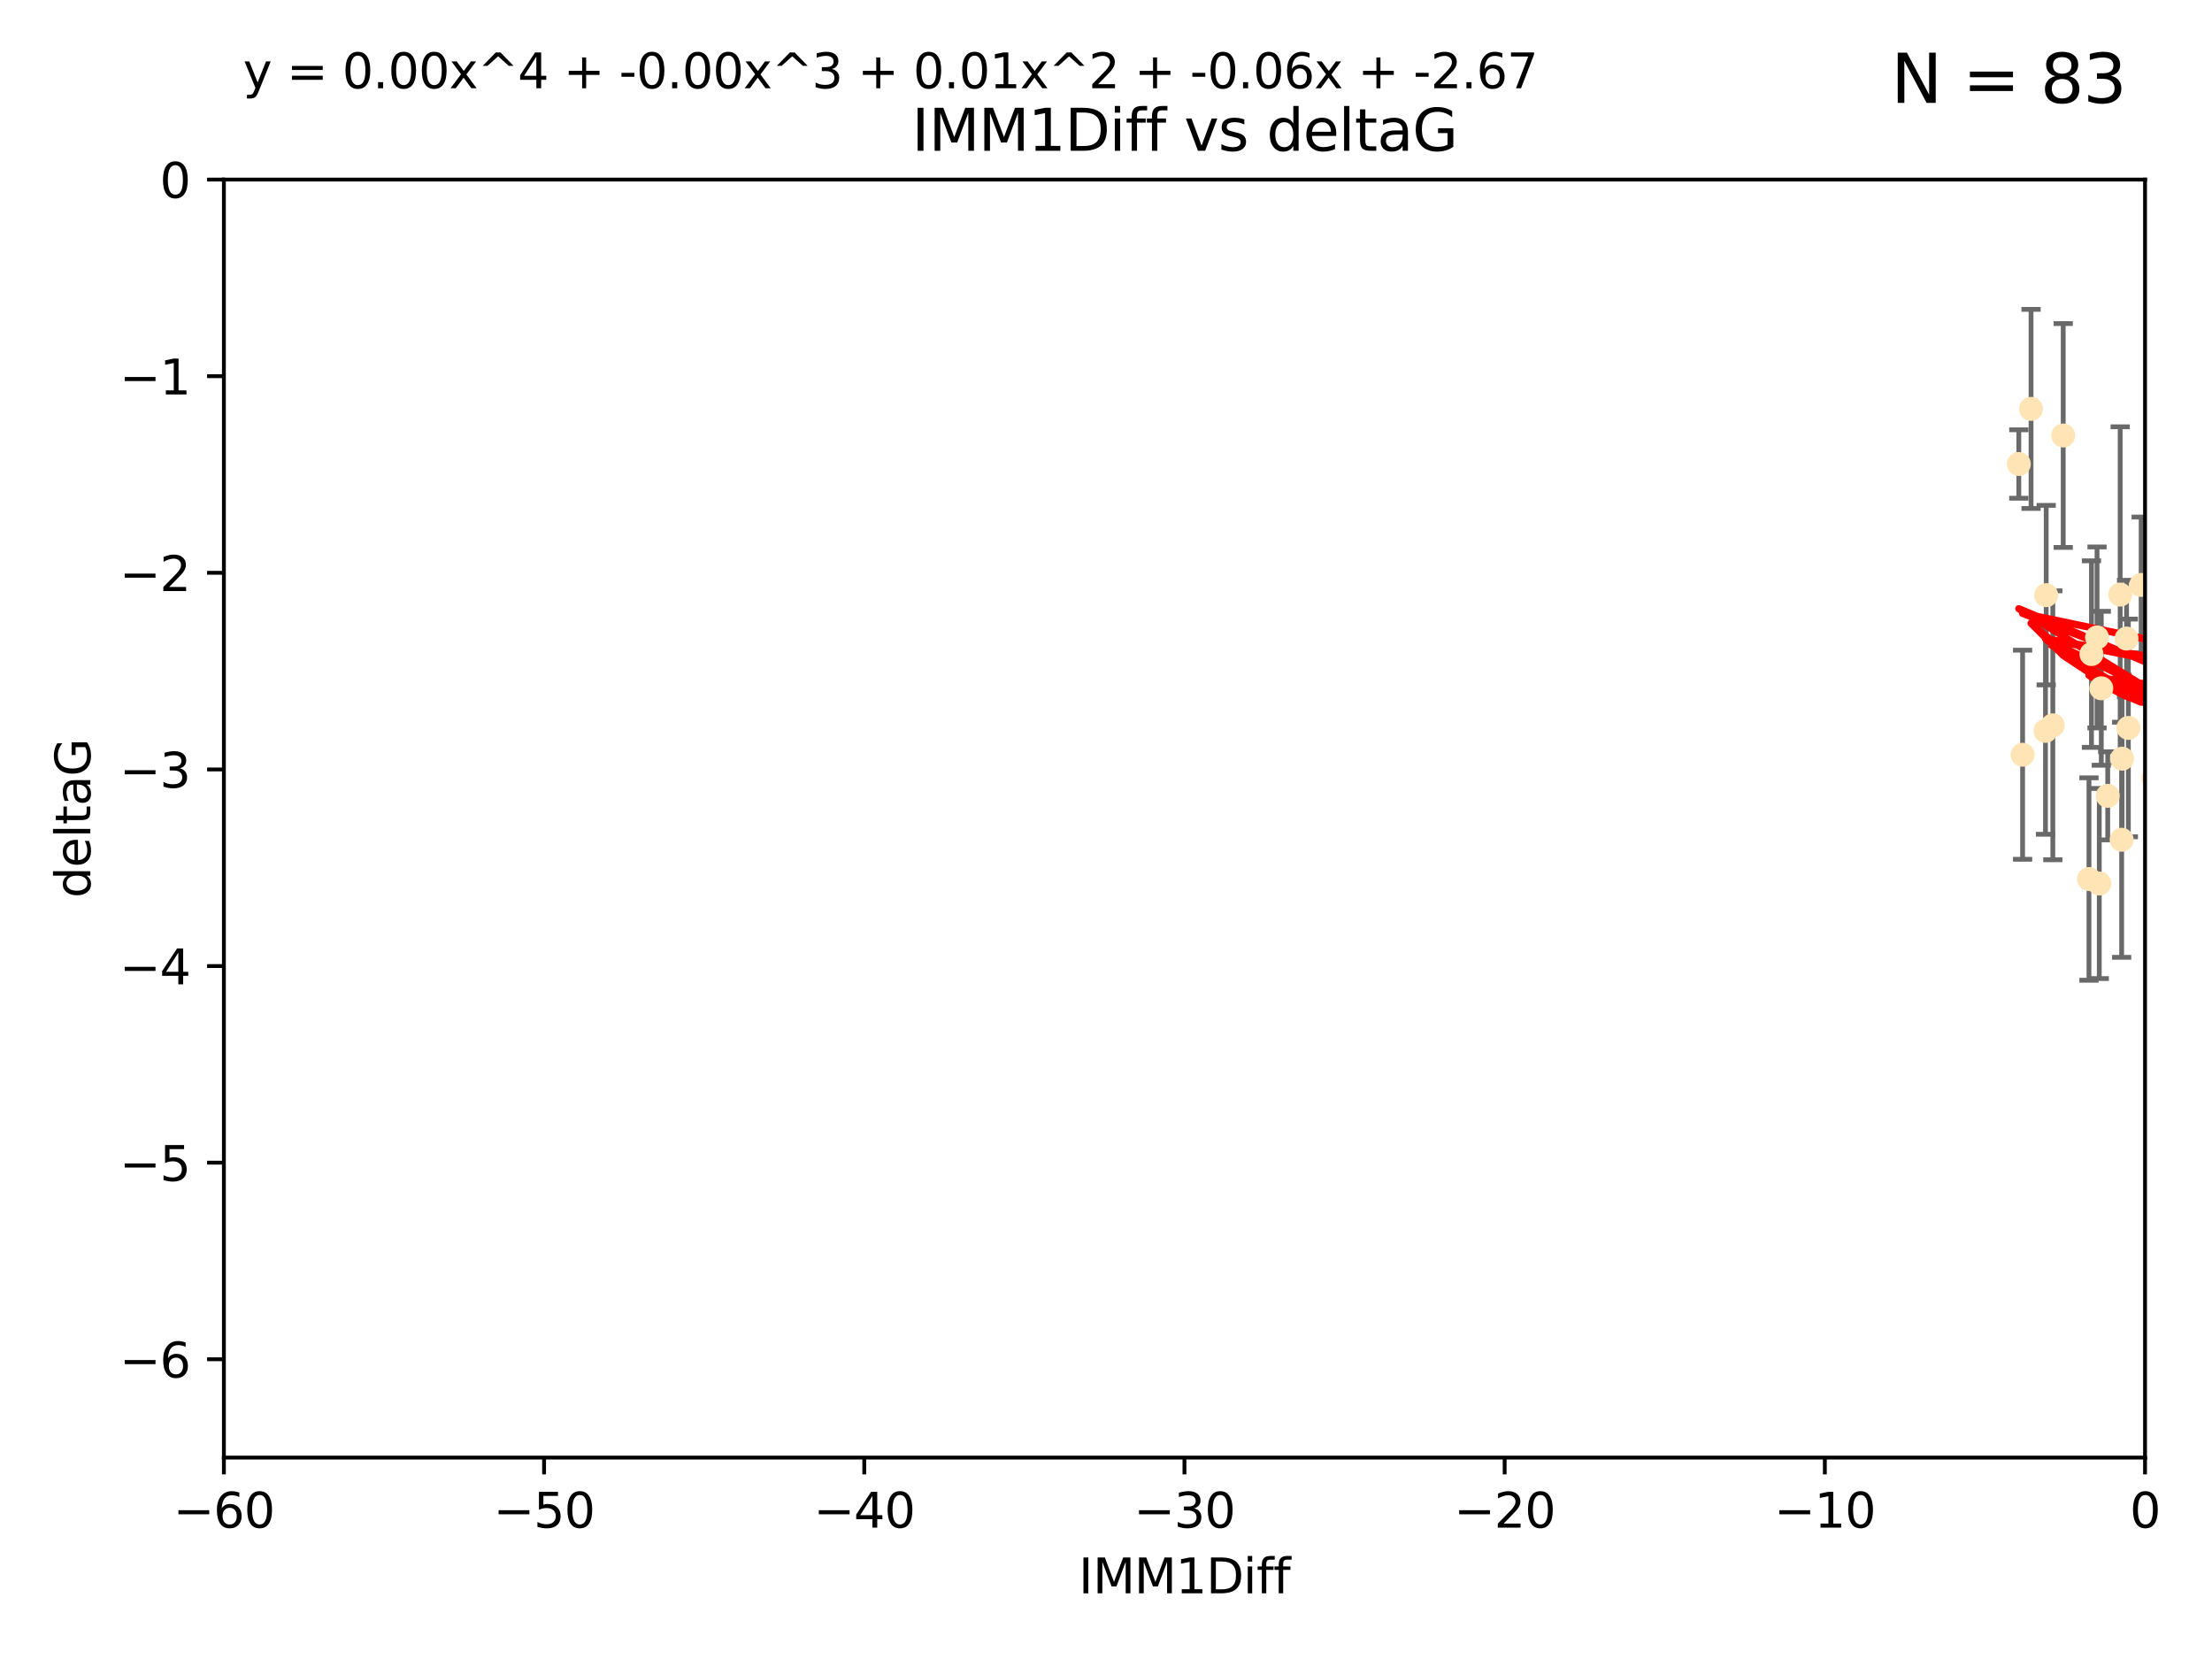 <?xml version="1.0" encoding="utf-8" standalone="no"?>
<!DOCTYPE svg PUBLIC "-//W3C//DTD SVG 1.1//EN"
  "http://www.w3.org/Graphics/SVG/1.1/DTD/svg11.dtd">
<svg xmlns:xlink="http://www.w3.org/1999/xlink" width="460.8pt" height="345.6pt" viewBox="0 0 460.8 345.6" xmlns="http://www.w3.org/2000/svg" version="1.1">
 <defs>
  <style type="text/css">*{stroke-linejoin: round; stroke-linecap: butt}</style>
 </defs>
 <g id="figure_1">
  <g id="patch_1">
   <path d="M 0 345.6 
L 460.8 345.6 
L 460.8 0 
L 0 0 
z
" style="fill: #ffffff"/>
  </g>
  <g id="axes_1">
   <g id="patch_2">
    <path d="M 46.64 303.64 
L 446.85 303.64 
L 446.85 37.411 
L 46.64 37.411 
z
" style="fill: #ffffff"/>
   </g>
   <g id="PathCollection_1">
    <defs>
     <path id="m2a59b7d7a8" d="M 0 1.118 
C 0.297 1.118 0.581 1 0.791 0.791 
C 1 0.581 1.118 0.297 1.118 0 
C 1.118 -0.297 1 -0.581 0.791 -0.791 
C 0.581 -1 0.297 -1.118 0 -1.118 
C -0.297 -1.118 -0.581 -1 -0.791 -0.791 
C -1 -0.581 -1.118 -0.297 -1.118 0 
C -1.118 0.297 -1 0.581 -0.791 0.791 
C -0.581 1 -0.297 1.118 0 1.118 
z
" style="stroke: #ffe4b5"/>
    </defs>
    <g clip-path="url(#p8b676dd12e)">
     <use xlink:href="#m2a59b7d7a8" x="427.64" y="151.093" style="fill: #ffe4b5; stroke: #ffe4b5"/>
     <use xlink:href="#m2a59b7d7a8" x="448.611" y="162.096" style="fill: #ffe4b5; stroke: #ffe4b5"/>
     <use xlink:href="#m2a59b7d7a8" x="473.417" y="149.269" style="fill: #ffe4b5; stroke: #ffe4b5"/>
     <use xlink:href="#m2a59b7d7a8" x="420.556" y="96.663" style="fill: #ffe4b5; stroke: #ffe4b5"/>
     <use xlink:href="#m2a59b7d7a8" x="456.075" y="139.451" style="fill: #ffe4b5; stroke: #ffe4b5"/>
     <use xlink:href="#m2a59b7d7a8" x="453.307" y="163.605" style="fill: #ffe4b5; stroke: #ffe4b5"/>
     <use xlink:href="#m2a59b7d7a8" x="480.368" y="144.895" style="fill: #ffe4b5; stroke: #ffe4b5"/>
     <use xlink:href="#m2a59b7d7a8" x="437.318" y="184.051" style="fill: #ffe4b5; stroke: #ffe4b5"/>
     <use xlink:href="#m2a59b7d7a8" x="436.851" y="132.789" style="fill: #ffe4b5; stroke: #ffe4b5"/>
     <use xlink:href="#m2a59b7d7a8" x="495.335" y="173.104" style="fill: #ffe4b5; stroke: #ffe4b5"/>
     <use xlink:href="#m2a59b7d7a8" x="514.279" y="147.394" style="fill: #ffe4b5; stroke: #ffe4b5"/>
     <use xlink:href="#m2a59b7d7a8" x="439.079" y="165.786" style="fill: #ffe4b5; stroke: #ffe4b5"/>
     <use xlink:href="#m2a59b7d7a8" x="426.259" y="123.979" style="fill: #ffe4b5; stroke: #ffe4b5"/>
     <use xlink:href="#m2a59b7d7a8" x="459.583" y="178.178" style="fill: #ffe4b5; stroke: #ffe4b5"/>
     <use xlink:href="#m2a59b7d7a8" x="452.9" y="183.504" style="fill: #ffe4b5; stroke: #ffe4b5"/>
     <use xlink:href="#m2a59b7d7a8" x="451.092" y="124.776" style="fill: #ffe4b5; stroke: #ffe4b5"/>
     <use xlink:href="#m2a59b7d7a8" x="435.691" y="136.255" style="fill: #ffe4b5; stroke: #ffe4b5"/>
     <use xlink:href="#m2a59b7d7a8" x="435.171" y="183.119" style="fill: #ffe4b5; stroke: #ffe4b5"/>
     <use xlink:href="#m2a59b7d7a8" x="477.246" y="180.314" style="fill: #ffe4b5; stroke: #ffe4b5"/>
     <use xlink:href="#m2a59b7d7a8" x="475.879" y="80.785" style="fill: #ffe4b5; stroke: #ffe4b5"/>
     <use xlink:href="#m2a59b7d7a8" x="491.8" y="172.492" style="fill: #ffe4b5; stroke: #ffe4b5"/>
     <use xlink:href="#m2a59b7d7a8" x="426.112" y="152.255" style="fill: #ffe4b5; stroke: #ffe4b5"/>
     <use xlink:href="#m2a59b7d7a8" x="496.436" y="148.435" style="fill: #ffe4b5; stroke: #ffe4b5"/>
     <use xlink:href="#m2a59b7d7a8" x="443.375" y="151.642" style="fill: #ffe4b5; stroke: #ffe4b5"/>
     <use xlink:href="#m2a59b7d7a8" x="442.067" y="158.047" style="fill: #ffe4b5; stroke: #ffe4b5"/>
     <use xlink:href="#m2a59b7d7a8" x="429.808" y="90.72" style="fill: #ffe4b5; stroke: #ffe4b5"/>
     <use xlink:href="#m2a59b7d7a8" x="423.104" y="85.179" style="fill: #ffe4b5; stroke: #ffe4b5"/>
     <use xlink:href="#m2a59b7d7a8" x="437.739" y="143.381" style="fill: #ffe4b5; stroke: #ffe4b5"/>
     <use xlink:href="#m2a59b7d7a8" x="441.981" y="174.94" style="fill: #ffe4b5; stroke: #ffe4b5"/>
     <use xlink:href="#m2a59b7d7a8" x="500.898" y="172.182" style="fill: #ffe4b5; stroke: #ffe4b5"/>
     <use xlink:href="#m2a59b7d7a8" x="421.343" y="157.227" style="fill: #ffe4b5; stroke: #ffe4b5"/>
     <use xlink:href="#m2a59b7d7a8" x="475.125" y="89.537" style="fill: #ffe4b5; stroke: #ffe4b5"/>
     <use xlink:href="#m2a59b7d7a8" x="537.177" y="120.882" style="fill: #ffe4b5; stroke: #ffe4b5"/>
     <use xlink:href="#m2a59b7d7a8" x="477.153" y="104.354" style="fill: #ffe4b5; stroke: #ffe4b5"/>
     <use xlink:href="#m2a59b7d7a8" x="525.851" y="128.636" style="fill: #ffe4b5; stroke: #ffe4b5"/>
     <use xlink:href="#m2a59b7d7a8" x="484.717" y="194.346" style="fill: #ffe4b5; stroke: #ffe4b5"/>
     <use xlink:href="#m2a59b7d7a8" x="490.093" y="161.2" style="fill: #ffe4b5; stroke: #ffe4b5"/>
     <use xlink:href="#m2a59b7d7a8" x="446.043" y="121.852" style="fill: #ffe4b5; stroke: #ffe4b5"/>
     <use xlink:href="#m2a59b7d7a8" x="441.674" y="123.863" style="fill: #ffe4b5; stroke: #ffe4b5"/>
     <use xlink:href="#m2a59b7d7a8" x="476.219" y="186.716" style="fill: #ffe4b5; stroke: #ffe4b5"/>
     <use xlink:href="#m2a59b7d7a8" x="480.828" y="114.041" style="fill: #ffe4b5; stroke: #ffe4b5"/>
     <use xlink:href="#m2a59b7d7a8" x="476.005" y="145.992" style="fill: #ffe4b5; stroke: #ffe4b5"/>
     <use xlink:href="#m2a59b7d7a8" x="491.253" y="95.517" style="fill: #ffe4b5; stroke: #ffe4b5"/>
     <use xlink:href="#m2a59b7d7a8" x="536.23" y="151.902" style="fill: #ffe4b5; stroke: #ffe4b5"/>
     <use xlink:href="#m2a59b7d7a8" x="512.671" y="181.362" style="fill: #ffe4b5; stroke: #ffe4b5"/>
     <use xlink:href="#m2a59b7d7a8" x="541.686" y="158.751" style="fill: #ffe4b5; stroke: #ffe4b5"/>
     <use xlink:href="#m2a59b7d7a8" x="512.571" y="157.648" style="fill: #ffe4b5; stroke: #ffe4b5"/>
     <use xlink:href="#m2a59b7d7a8" x="494.622" y="145.693" style="fill: #ffe4b5; stroke: #ffe4b5"/>
     <use xlink:href="#m2a59b7d7a8" x="509.73" y="165.056" style="fill: #ffe4b5; stroke: #ffe4b5"/>
     <use xlink:href="#m2a59b7d7a8" x="449.872" y="96.489" style="fill: #ffe4b5; stroke: #ffe4b5"/>
     <use xlink:href="#m2a59b7d7a8" x="501.359" y="87.252" style="fill: #ffe4b5; stroke: #ffe4b5"/>
     <use xlink:href="#m2a59b7d7a8" x="500.645" y="166.628" style="fill: #ffe4b5; stroke: #ffe4b5"/>
     <use xlink:href="#m2a59b7d7a8" x="443.001" y="133.023" style="fill: #ffe4b5; stroke: #ffe4b5"/>
     <use xlink:href="#m2a59b7d7a8" x="452.306" y="149.679" style="fill: #ffe4b5; stroke: #ffe4b5"/>
     <use xlink:href="#m2a59b7d7a8" x="518.267" y="153.164" style="fill: #ffe4b5; stroke: #ffe4b5"/>
     <use xlink:href="#m2a59b7d7a8" x="508.916" y="149.646" style="fill: #ffe4b5; stroke: #ffe4b5"/>
     <use xlink:href="#m2a59b7d7a8" x="576.658" y="156.886" style="fill: #ffe4b5; stroke: #ffe4b5"/>
     <use xlink:href="#m2a59b7d7a8" x="491.447" y="170.054" style="fill: #ffe4b5; stroke: #ffe4b5"/>
     <use xlink:href="#m2a59b7d7a8" x="516.52" y="177.992" style="fill: #ffe4b5; stroke: #ffe4b5"/>
     <use xlink:href="#m2a59b7d7a8" x="506.335" y="53.134" style="fill: #ffe4b5; stroke: #ffe4b5"/>
     <use xlink:href="#m2a59b7d7a8" x="494.275" y="179.162" style="fill: #ffe4b5; stroke: #ffe4b5"/>
     <use xlink:href="#m2a59b7d7a8" x="545.502" y="91.447" style="fill: #ffe4b5; stroke: #ffe4b5"/>
     <use xlink:href="#m2a59b7d7a8" x="450.138" y="177.822" style="fill: #ffe4b5; stroke: #ffe4b5"/>
     <use xlink:href="#m2a59b7d7a8" x="516.96" y="168.063" style="fill: #ffe4b5; stroke: #ffe4b5"/>
     <use xlink:href="#m2a59b7d7a8" x="546.949" y="135.858" style="fill: #ffe4b5; stroke: #ffe4b5"/>
     <use xlink:href="#m2a59b7d7a8" x="503.406" y="150.623" style="fill: #ffe4b5; stroke: #ffe4b5"/>
     <use xlink:href="#m2a59b7d7a8" x="531.441" y="105.906" style="fill: #ffe4b5; stroke: #ffe4b5"/>
     <use xlink:href="#m2a59b7d7a8" x="500.865" y="72.868" style="fill: #ffe4b5; stroke: #ffe4b5"/>
     <use xlink:href="#m2a59b7d7a8" x="504.133" y="145.375" style="fill: #ffe4b5; stroke: #ffe4b5"/>
     <use xlink:href="#m2a59b7d7a8" x="557.601" y="124.229" style="fill: #ffe4b5; stroke: #ffe4b5"/>
     <use xlink:href="#m2a59b7d7a8" x="557.081" y="161.352" style="fill: #ffe4b5; stroke: #ffe4b5"/>
     <use xlink:href="#m2a59b7d7a8" x="575.618" y="164.883" style="fill: #ffe4b5; stroke: #ffe4b5"/>
     <use xlink:href="#m2a59b7d7a8" x="564.178" y="192.085" style="fill: #ffe4b5; stroke: #ffe4b5"/>
     <use xlink:href="#m2a59b7d7a8" x="551.238" y="172.978" style="fill: #ffe4b5; stroke: #ffe4b5"/>
     <use xlink:href="#m2a59b7d7a8" x="505.561" y="127.806" style="fill: #ffe4b5; stroke: #ffe4b5"/>
     <use xlink:href="#m2a59b7d7a8" x="567.353" y="170.031" style="fill: #ffe4b5; stroke: #ffe4b5"/>
     <use xlink:href="#m2a59b7d7a8" x="507.522" y="140.551" style="fill: #ffe4b5; stroke: #ffe4b5"/>
     <use xlink:href="#m2a59b7d7a8" x="573.977" y="123.978" style="fill: #ffe4b5; stroke: #ffe4b5"/>
     <use xlink:href="#m2a59b7d7a8" x="636.87" y="169.85" style="fill: #ffe4b5; stroke: #ffe4b5"/>
     <use xlink:href="#m2a59b7d7a8" x="561.664" y="111.051" style="fill: #ffe4b5; stroke: #ffe4b5"/>
     <use xlink:href="#m2a59b7d7a8" x="596.689" y="134.525" style="fill: #ffe4b5; stroke: #ffe4b5"/>
     <use xlink:href="#m2a59b7d7a8" x="613.117" y="126.704" style="fill: #ffe4b5; stroke: #ffe4b5"/>
     <use xlink:href="#m2a59b7d7a8" x="593.2" y="138.567" style="fill: #ffe4b5; stroke: #ffe4b5"/>
    </g>
   </g>
   <g id="matplotlib.axis_1">
    <g id="xtick_1">
     <g id="line2d_1">
      <defs>
       <path id="m8aaeeaaf42" d="M 0 0 
L 0 3.5 
" style="stroke: #000000; stroke-width: 0.8"/>
      </defs>
      <g>
       <use xlink:href="#m8aaeeaaf42" x="46.64" y="303.64" style="stroke: #000000; stroke-width: 0.8"/>
      </g>
     </g>
     <g id="text_1">
      <!-- −60 -->
      <g transform="translate(36.088 318.238)scale(0.1 -0.1)">
       <defs>
        <path id="DejaVuSans-2212" d="M 678 2272 
L 4684 2272 
L 4684 1741 
L 678 1741 
L 678 2272 
z
" transform="scale(0.016)"/>
        <path id="DejaVuSans-36" d="M 2113 2584 
Q 1688 2584 1439 2293 
Q 1191 2003 1191 1497 
Q 1191 994 1439 701 
Q 1688 409 2113 409 
Q 2538 409 2786 701 
Q 3034 994 3034 1497 
Q 3034 2003 2786 2293 
Q 2538 2584 2113 2584 
z
M 3366 4563 
L 3366 3988 
Q 3128 4100 2886 4159 
Q 2644 4219 2406 4219 
Q 1781 4219 1451 3797 
Q 1122 3375 1075 2522 
Q 1259 2794 1537 2939 
Q 1816 3084 2150 3084 
Q 2853 3084 3261 2657 
Q 3669 2231 3669 1497 
Q 3669 778 3244 343 
Q 2819 -91 2113 -91 
Q 1303 -91 875 529 
Q 447 1150 447 2328 
Q 447 3434 972 4092 
Q 1497 4750 2381 4750 
Q 2619 4750 2861 4703 
Q 3103 4656 3366 4563 
z
" transform="scale(0.016)"/>
        <path id="DejaVuSans-30" d="M 2034 4250 
Q 1547 4250 1301 3770 
Q 1056 3291 1056 2328 
Q 1056 1369 1301 889 
Q 1547 409 2034 409 
Q 2525 409 2770 889 
Q 3016 1369 3016 2328 
Q 3016 3291 2770 3770 
Q 2525 4250 2034 4250 
z
M 2034 4750 
Q 2819 4750 3233 4129 
Q 3647 3509 3647 2328 
Q 3647 1150 3233 529 
Q 2819 -91 2034 -91 
Q 1250 -91 836 529 
Q 422 1150 422 2328 
Q 422 3509 836 4129 
Q 1250 4750 2034 4750 
z
" transform="scale(0.016)"/>
       </defs>
       <use xlink:href="#DejaVuSans-2212"/>
       <use xlink:href="#DejaVuSans-36" x="83.789"/>
       <use xlink:href="#DejaVuSans-30" x="147.412"/>
      </g>
     </g>
    </g>
    <g id="xtick_2">
     <g id="line2d_2">
      <g>
       <use xlink:href="#m8aaeeaaf42" x="113.342" y="303.64" style="stroke: #000000; stroke-width: 0.8"/>
      </g>
     </g>
     <g id="text_2">
      <!-- −50 -->
      <g transform="translate(102.789 318.238)scale(0.1 -0.1)">
       <defs>
        <path id="DejaVuSans-35" d="M 691 4666 
L 3169 4666 
L 3169 4134 
L 1269 4134 
L 1269 2991 
Q 1406 3038 1543 3061 
Q 1681 3084 1819 3084 
Q 2600 3084 3056 2656 
Q 3513 2228 3513 1497 
Q 3513 744 3044 326 
Q 2575 -91 1722 -91 
Q 1428 -91 1123 -41 
Q 819 9 494 109 
L 494 744 
Q 775 591 1075 516 
Q 1375 441 1709 441 
Q 2250 441 2565 725 
Q 2881 1009 2881 1497 
Q 2881 1984 2565 2268 
Q 2250 2553 1709 2553 
Q 1456 2553 1204 2497 
Q 953 2441 691 2322 
L 691 4666 
z
" transform="scale(0.016)"/>
       </defs>
       <use xlink:href="#DejaVuSans-2212"/>
       <use xlink:href="#DejaVuSans-35" x="83.789"/>
       <use xlink:href="#DejaVuSans-30" x="147.412"/>
      </g>
     </g>
    </g>
    <g id="xtick_3">
     <g id="line2d_3">
      <g>
       <use xlink:href="#m8aaeeaaf42" x="180.043" y="303.64" style="stroke: #000000; stroke-width: 0.8"/>
      </g>
     </g>
     <g id="text_3">
      <!-- −40 -->
      <g transform="translate(169.491 318.238)scale(0.1 -0.1)">
       <defs>
        <path id="DejaVuSans-34" d="M 2419 4116 
L 825 1625 
L 2419 1625 
L 2419 4116 
z
M 2253 4666 
L 3047 4666 
L 3047 1625 
L 3713 1625 
L 3713 1100 
L 3047 1100 
L 3047 0 
L 2419 0 
L 2419 1100 
L 313 1100 
L 313 1709 
L 2253 4666 
z
" transform="scale(0.016)"/>
       </defs>
       <use xlink:href="#DejaVuSans-2212"/>
       <use xlink:href="#DejaVuSans-34" x="83.789"/>
       <use xlink:href="#DejaVuSans-30" x="147.412"/>
      </g>
     </g>
    </g>
    <g id="xtick_4">
     <g id="line2d_4">
      <g>
       <use xlink:href="#m8aaeeaaf42" x="246.745" y="303.64" style="stroke: #000000; stroke-width: 0.8"/>
      </g>
     </g>
     <g id="text_4">
      <!-- −30 -->
      <g transform="translate(236.193 318.238)scale(0.1 -0.1)">
       <defs>
        <path id="DejaVuSans-33" d="M 2597 2516 
Q 3050 2419 3304 2112 
Q 3559 1806 3559 1356 
Q 3559 666 3084 287 
Q 2609 -91 1734 -91 
Q 1441 -91 1130 -33 
Q 819 25 488 141 
L 488 750 
Q 750 597 1062 519 
Q 1375 441 1716 441 
Q 2309 441 2620 675 
Q 2931 909 2931 1356 
Q 2931 1769 2642 2001 
Q 2353 2234 1838 2234 
L 1294 2234 
L 1294 2753 
L 1863 2753 
Q 2328 2753 2575 2939 
Q 2822 3125 2822 3475 
Q 2822 3834 2567 4026 
Q 2313 4219 1838 4219 
Q 1578 4219 1281 4162 
Q 984 4106 628 3988 
L 628 4550 
Q 988 4650 1302 4700 
Q 1616 4750 1894 4750 
Q 2613 4750 3031 4423 
Q 3450 4097 3450 3541 
Q 3450 3153 3228 2886 
Q 3006 2619 2597 2516 
z
" transform="scale(0.016)"/>
       </defs>
       <use xlink:href="#DejaVuSans-2212"/>
       <use xlink:href="#DejaVuSans-33" x="83.789"/>
       <use xlink:href="#DejaVuSans-30" x="147.412"/>
      </g>
     </g>
    </g>
    <g id="xtick_5">
     <g id="line2d_5">
      <g>
       <use xlink:href="#m8aaeeaaf42" x="313.447" y="303.64" style="stroke: #000000; stroke-width: 0.8"/>
      </g>
     </g>
     <g id="text_5">
      <!-- −20 -->
      <g transform="translate(302.894 318.238)scale(0.1 -0.1)">
       <defs>
        <path id="DejaVuSans-32" d="M 1228 531 
L 3431 531 
L 3431 0 
L 469 0 
L 469 531 
Q 828 903 1448 1529 
Q 2069 2156 2228 2338 
Q 2531 2678 2651 2914 
Q 2772 3150 2772 3378 
Q 2772 3750 2511 3984 
Q 2250 4219 1831 4219 
Q 1534 4219 1204 4116 
Q 875 4013 500 3803 
L 500 4441 
Q 881 4594 1212 4672 
Q 1544 4750 1819 4750 
Q 2544 4750 2975 4387 
Q 3406 4025 3406 3419 
Q 3406 3131 3298 2873 
Q 3191 2616 2906 2266 
Q 2828 2175 2409 1742 
Q 1991 1309 1228 531 
z
" transform="scale(0.016)"/>
       </defs>
       <use xlink:href="#DejaVuSans-2212"/>
       <use xlink:href="#DejaVuSans-32" x="83.789"/>
       <use xlink:href="#DejaVuSans-30" x="147.412"/>
      </g>
     </g>
    </g>
    <g id="xtick_6">
     <g id="line2d_6">
      <g>
       <use xlink:href="#m8aaeeaaf42" x="380.148" y="303.64" style="stroke: #000000; stroke-width: 0.8"/>
      </g>
     </g>
     <g id="text_6">
      <!-- −10 -->
      <g transform="translate(369.596 318.238)scale(0.1 -0.1)">
       <defs>
        <path id="DejaVuSans-31" d="M 794 531 
L 1825 531 
L 1825 4091 
L 703 3866 
L 703 4441 
L 1819 4666 
L 2450 4666 
L 2450 531 
L 3481 531 
L 3481 0 
L 794 0 
L 794 531 
z
" transform="scale(0.016)"/>
       </defs>
       <use xlink:href="#DejaVuSans-2212"/>
       <use xlink:href="#DejaVuSans-31" x="83.789"/>
       <use xlink:href="#DejaVuSans-30" x="147.412"/>
      </g>
     </g>
    </g>
    <g id="xtick_7">
     <g id="line2d_7">
      <g>
       <use xlink:href="#m8aaeeaaf42" x="446.85" y="303.64" style="stroke: #000000; stroke-width: 0.8"/>
      </g>
     </g>
     <g id="text_7">
      <!-- 0 -->
      <g transform="translate(443.669 318.238)scale(0.1 -0.1)">
       <use xlink:href="#DejaVuSans-30"/>
      </g>
     </g>
    </g>
    <g id="text_8">
     <!-- IMM1Diff -->
     <g transform="translate(224.701 331.917)scale(0.1 -0.1)">
      <defs>
       <path id="DejaVuSans-49" d="M 628 4666 
L 1259 4666 
L 1259 0 
L 628 0 
L 628 4666 
z
" transform="scale(0.016)"/>
       <path id="DejaVuSans-4d" d="M 628 4666 
L 1569 4666 
L 2759 1491 
L 3956 4666 
L 4897 4666 
L 4897 0 
L 4281 0 
L 4281 4097 
L 3078 897 
L 2444 897 
L 1241 4097 
L 1241 0 
L 628 0 
L 628 4666 
z
" transform="scale(0.016)"/>
       <path id="DejaVuSans-44" d="M 1259 4147 
L 1259 519 
L 2022 519 
Q 2988 519 3436 956 
Q 3884 1394 3884 2338 
Q 3884 3275 3436 3711 
Q 2988 4147 2022 4147 
L 1259 4147 
z
M 628 4666 
L 1925 4666 
Q 3281 4666 3915 4102 
Q 4550 3538 4550 2338 
Q 4550 1131 3912 565 
Q 3275 0 1925 0 
L 628 0 
L 628 4666 
z
" transform="scale(0.016)"/>
       <path id="DejaVuSans-69" d="M 603 3500 
L 1178 3500 
L 1178 0 
L 603 0 
L 603 3500 
z
M 603 4863 
L 1178 4863 
L 1178 4134 
L 603 4134 
L 603 4863 
z
" transform="scale(0.016)"/>
       <path id="DejaVuSans-66" d="M 2375 4863 
L 2375 4384 
L 1825 4384 
Q 1516 4384 1395 4259 
Q 1275 4134 1275 3809 
L 1275 3500 
L 2222 3500 
L 2222 3053 
L 1275 3053 
L 1275 0 
L 697 0 
L 697 3053 
L 147 3053 
L 147 3500 
L 697 3500 
L 697 3744 
Q 697 4328 969 4595 
Q 1241 4863 1831 4863 
L 2375 4863 
z
" transform="scale(0.016)"/>
      </defs>
      <use xlink:href="#DejaVuSans-49"/>
      <use xlink:href="#DejaVuSans-4d" x="29.492"/>
      <use xlink:href="#DejaVuSans-4d" x="115.771"/>
      <use xlink:href="#DejaVuSans-31" x="202.051"/>
      <use xlink:href="#DejaVuSans-44" x="265.674"/>
      <use xlink:href="#DejaVuSans-69" x="342.676"/>
      <use xlink:href="#DejaVuSans-66" x="370.459"/>
      <use xlink:href="#DejaVuSans-66" x="405.664"/>
     </g>
    </g>
   </g>
   <g id="matplotlib.axis_2">
    <g id="ytick_1">
     <g id="line2d_8">
      <defs>
       <path id="m7280682478" d="M 0 0 
L -3.5 0 
" style="stroke: #000000; stroke-width: 0.8"/>
      </defs>
      <g>
       <use xlink:href="#m7280682478" x="46.64" y="283.161" style="stroke: #000000; stroke-width: 0.8"/>
      </g>
     </g>
     <g id="text_9">
      <!-- −6 -->
      <g transform="translate(24.898 286.96)scale(0.1 -0.1)">
       <use xlink:href="#DejaVuSans-2212"/>
       <use xlink:href="#DejaVuSans-36" x="83.789"/>
      </g>
     </g>
    </g>
    <g id="ytick_2">
     <g id="line2d_9">
      <g>
       <use xlink:href="#m7280682478" x="46.64" y="242.203" style="stroke: #000000; stroke-width: 0.8"/>
      </g>
     </g>
     <g id="text_10">
      <!-- −5 -->
      <g transform="translate(24.898 246.002)scale(0.1 -0.1)">
       <use xlink:href="#DejaVuSans-2212"/>
       <use xlink:href="#DejaVuSans-35" x="83.789"/>
      </g>
     </g>
    </g>
    <g id="ytick_3">
     <g id="line2d_10">
      <g>
       <use xlink:href="#m7280682478" x="46.64" y="201.244" style="stroke: #000000; stroke-width: 0.8"/>
      </g>
     </g>
     <g id="text_11">
      <!-- −4 -->
      <g transform="translate(24.898 205.044)scale(0.1 -0.1)">
       <use xlink:href="#DejaVuSans-2212"/>
       <use xlink:href="#DejaVuSans-34" x="83.789"/>
      </g>
     </g>
    </g>
    <g id="ytick_4">
     <g id="line2d_11">
      <g>
       <use xlink:href="#m7280682478" x="46.64" y="160.286" style="stroke: #000000; stroke-width: 0.8"/>
      </g>
     </g>
     <g id="text_12">
      <!-- −3 -->
      <g transform="translate(24.898 164.085)scale(0.1 -0.1)">
       <use xlink:href="#DejaVuSans-2212"/>
       <use xlink:href="#DejaVuSans-33" x="83.789"/>
      </g>
     </g>
    </g>
    <g id="ytick_5">
     <g id="line2d_12">
      <g>
       <use xlink:href="#m7280682478" x="46.64" y="119.328" style="stroke: #000000; stroke-width: 0.8"/>
      </g>
     </g>
     <g id="text_13">
      <!-- −2 -->
      <g transform="translate(24.898 123.127)scale(0.1 -0.1)">
       <use xlink:href="#DejaVuSans-2212"/>
       <use xlink:href="#DejaVuSans-32" x="83.789"/>
      </g>
     </g>
    </g>
    <g id="ytick_6">
     <g id="line2d_13">
      <g>
       <use xlink:href="#m7280682478" x="46.64" y="78.369" style="stroke: #000000; stroke-width: 0.8"/>
      </g>
     </g>
     <g id="text_14">
      <!-- −1 -->
      <g transform="translate(24.898 82.169)scale(0.1 -0.1)">
       <use xlink:href="#DejaVuSans-2212"/>
       <use xlink:href="#DejaVuSans-31" x="83.789"/>
      </g>
     </g>
    </g>
    <g id="ytick_7">
     <g id="line2d_14">
      <g>
       <use xlink:href="#m7280682478" x="46.64" y="37.411" style="stroke: #000000; stroke-width: 0.8"/>
      </g>
     </g>
     <g id="text_15">
      <!-- 0 -->
      <g transform="translate(33.278 41.21)scale(0.1 -0.1)">
       <use xlink:href="#DejaVuSans-30"/>
      </g>
     </g>
    </g>
    <g id="text_16">
     <!-- deltaG -->
     <g transform="translate(18.818 187.064)rotate(-90)scale(0.1 -0.1)">
      <defs>
       <path id="DejaVuSans-64" d="M 2906 2969 
L 2906 4863 
L 3481 4863 
L 3481 0 
L 2906 0 
L 2906 525 
Q 2725 213 2448 61 
Q 2172 -91 1784 -91 
Q 1150 -91 751 415 
Q 353 922 353 1747 
Q 353 2572 751 3078 
Q 1150 3584 1784 3584 
Q 2172 3584 2448 3432 
Q 2725 3281 2906 2969 
z
M 947 1747 
Q 947 1113 1208 752 
Q 1469 391 1925 391 
Q 2381 391 2643 752 
Q 2906 1113 2906 1747 
Q 2906 2381 2643 2742 
Q 2381 3103 1925 3103 
Q 1469 3103 1208 2742 
Q 947 2381 947 1747 
z
" transform="scale(0.016)"/>
       <path id="DejaVuSans-65" d="M 3597 1894 
L 3597 1613 
L 953 1613 
Q 991 1019 1311 708 
Q 1631 397 2203 397 
Q 2534 397 2845 478 
Q 3156 559 3463 722 
L 3463 178 
Q 3153 47 2828 -22 
Q 2503 -91 2169 -91 
Q 1331 -91 842 396 
Q 353 884 353 1716 
Q 353 2575 817 3079 
Q 1281 3584 2069 3584 
Q 2775 3584 3186 3129 
Q 3597 2675 3597 1894 
z
M 3022 2063 
Q 3016 2534 2758 2815 
Q 2500 3097 2075 3097 
Q 1594 3097 1305 2825 
Q 1016 2553 972 2059 
L 3022 2063 
z
" transform="scale(0.016)"/>
       <path id="DejaVuSans-6c" d="M 603 4863 
L 1178 4863 
L 1178 0 
L 603 0 
L 603 4863 
z
" transform="scale(0.016)"/>
       <path id="DejaVuSans-74" d="M 1172 4494 
L 1172 3500 
L 2356 3500 
L 2356 3053 
L 1172 3053 
L 1172 1153 
Q 1172 725 1289 603 
Q 1406 481 1766 481 
L 2356 481 
L 2356 0 
L 1766 0 
Q 1100 0 847 248 
Q 594 497 594 1153 
L 594 3053 
L 172 3053 
L 172 3500 
L 594 3500 
L 594 4494 
L 1172 4494 
z
" transform="scale(0.016)"/>
       <path id="DejaVuSans-61" d="M 2194 1759 
Q 1497 1759 1228 1600 
Q 959 1441 959 1056 
Q 959 750 1161 570 
Q 1363 391 1709 391 
Q 2188 391 2477 730 
Q 2766 1069 2766 1631 
L 2766 1759 
L 2194 1759 
z
M 3341 1997 
L 3341 0 
L 2766 0 
L 2766 531 
Q 2569 213 2275 61 
Q 1981 -91 1556 -91 
Q 1019 -91 701 211 
Q 384 513 384 1019 
Q 384 1609 779 1909 
Q 1175 2209 1959 2209 
L 2766 2209 
L 2766 2266 
Q 2766 2663 2505 2880 
Q 2244 3097 1772 3097 
Q 1472 3097 1187 3025 
Q 903 2953 641 2809 
L 641 3341 
Q 956 3463 1253 3523 
Q 1550 3584 1831 3584 
Q 2591 3584 2966 3190 
Q 3341 2797 3341 1997 
z
" transform="scale(0.016)"/>
       <path id="DejaVuSans-47" d="M 3809 666 
L 3809 1919 
L 2778 1919 
L 2778 2438 
L 4434 2438 
L 4434 434 
Q 4069 175 3628 42 
Q 3188 -91 2688 -91 
Q 1594 -91 976 548 
Q 359 1188 359 2328 
Q 359 3472 976 4111 
Q 1594 4750 2688 4750 
Q 3144 4750 3555 4637 
Q 3966 4525 4313 4306 
L 4313 3634 
Q 3963 3931 3569 4081 
Q 3175 4231 2741 4231 
Q 1884 4231 1454 3753 
Q 1025 3275 1025 2328 
Q 1025 1384 1454 906 
Q 1884 428 2741 428 
Q 3075 428 3337 486 
Q 3600 544 3809 666 
z
" transform="scale(0.016)"/>
      </defs>
      <use xlink:href="#DejaVuSans-64"/>
      <use xlink:href="#DejaVuSans-65" x="63.477"/>
      <use xlink:href="#DejaVuSans-6c" x="125"/>
      <use xlink:href="#DejaVuSans-74" x="152.783"/>
      <use xlink:href="#DejaVuSans-61" x="191.992"/>
      <use xlink:href="#DejaVuSans-47" x="253.271"/>
     </g>
    </g>
   </g>
   <g id="LineCollection_1">
    <path d="M 427.64 179.105 
L 427.64 123.081 
" clip-path="url(#p8b676dd12e)" style="fill: none; stroke: #696969"/>
    <path d="M 448.611 173.975 
L 448.611 150.217 
" clip-path="url(#p8b676dd12e)" style="fill: none; stroke: #696969"/>
    <path clip-path="url(#p8b676dd12e)" style="fill: none; stroke: #696969"/>
    <path d="M 420.556 103.791 
L 420.556 89.536 
" clip-path="url(#p8b676dd12e)" style="fill: none; stroke: #696969"/>
    <path d="M 456.075 156.37 
L 456.075 122.532 
" clip-path="url(#p8b676dd12e)" style="fill: none; stroke: #696969"/>
    <path d="M 453.307 187.546 
L 453.307 139.663 
" clip-path="url(#p8b676dd12e)" style="fill: none; stroke: #696969"/>
    <path clip-path="url(#p8b676dd12e)" style="fill: none; stroke: #696969"/>
    <path d="M 437.318 203.851 
L 437.318 164.251 
" clip-path="url(#p8b676dd12e)" style="fill: none; stroke: #696969"/>
    <path d="M 436.851 151.638 
L 436.851 113.941 
" clip-path="url(#p8b676dd12e)" style="fill: none; stroke: #696969"/>
    <path clip-path="url(#p8b676dd12e)" style="fill: none; stroke: #696969"/>
    <path clip-path="url(#p8b676dd12e)" style="fill: none; stroke: #696969"/>
    <path d="M 439.079 174.963 
L 439.079 156.61 
" clip-path="url(#p8b676dd12e)" style="fill: none; stroke: #696969"/>
    <path d="M 426.259 142.677 
L 426.259 105.281 
" clip-path="url(#p8b676dd12e)" style="fill: none; stroke: #696969"/>
    <path d="M 459.583 198.113 
L 459.583 158.243 
" clip-path="url(#p8b676dd12e)" style="fill: none; stroke: #696969"/>
    <path d="M 452.9 205.282 
L 452.9 161.726 
" clip-path="url(#p8b676dd12e)" style="fill: none; stroke: #696969"/>
    <path d="M 451.092 140.675 
L 451.092 108.877 
" clip-path="url(#p8b676dd12e)" style="fill: none; stroke: #696969"/>
    <path d="M 435.691 155.687 
L 435.691 116.824 
" clip-path="url(#p8b676dd12e)" style="fill: none; stroke: #696969"/>
    <path d="M 435.171 204.201 
L 435.171 162.037 
" clip-path="url(#p8b676dd12e)" style="fill: none; stroke: #696969"/>
    <path clip-path="url(#p8b676dd12e)" style="fill: none; stroke: #696969"/>
    <path clip-path="url(#p8b676dd12e)" style="fill: none; stroke: #696969"/>
    <path clip-path="url(#p8b676dd12e)" style="fill: none; stroke: #696969"/>
    <path d="M 426.112 173.799 
L 426.112 130.711 
" clip-path="url(#p8b676dd12e)" style="fill: none; stroke: #696969"/>
    <path clip-path="url(#p8b676dd12e)" style="fill: none; stroke: #696969"/>
    <path d="M 443.375 174.317 
L 443.375 128.967 
" clip-path="url(#p8b676dd12e)" style="fill: none; stroke: #696969"/>
    <path d="M 442.067 175.437 
L 442.067 140.656 
" clip-path="url(#p8b676dd12e)" style="fill: none; stroke: #696969"/>
    <path d="M 429.808 114.035 
L 429.808 67.406 
" clip-path="url(#p8b676dd12e)" style="fill: none; stroke: #696969"/>
    <path d="M 423.104 105.914 
L 423.104 64.444 
" clip-path="url(#p8b676dd12e)" style="fill: none; stroke: #696969"/>
    <path d="M 437.739 159.412 
L 437.739 127.349 
" clip-path="url(#p8b676dd12e)" style="fill: none; stroke: #696969"/>
    <path d="M 441.981 199.428 
L 441.981 150.451 
" clip-path="url(#p8b676dd12e)" style="fill: none; stroke: #696969"/>
    <path clip-path="url(#p8b676dd12e)" style="fill: none; stroke: #696969"/>
    <path d="M 421.343 179.006 
L 421.343 135.448 
" clip-path="url(#p8b676dd12e)" style="fill: none; stroke: #696969"/>
    <path clip-path="url(#p8b676dd12e)" style="fill: none; stroke: #696969"/>
    <path clip-path="url(#p8b676dd12e)" style="fill: none; stroke: #696969"/>
    <path clip-path="url(#p8b676dd12e)" style="fill: none; stroke: #696969"/>
    <path clip-path="url(#p8b676dd12e)" style="fill: none; stroke: #696969"/>
    <path clip-path="url(#p8b676dd12e)" style="fill: none; stroke: #696969"/>
    <path clip-path="url(#p8b676dd12e)" style="fill: none; stroke: #696969"/>
    <path d="M 446.043 135.998 
L 446.043 107.707 
" clip-path="url(#p8b676dd12e)" style="fill: none; stroke: #696969"/>
    <path d="M 441.674 158.819 
L 441.674 88.907 
" clip-path="url(#p8b676dd12e)" style="fill: none; stroke: #696969"/>
    <path clip-path="url(#p8b676dd12e)" style="fill: none; stroke: #696969"/>
    <path clip-path="url(#p8b676dd12e)" style="fill: none; stroke: #696969"/>
    <path clip-path="url(#p8b676dd12e)" style="fill: none; stroke: #696969"/>
    <path clip-path="url(#p8b676dd12e)" style="fill: none; stroke: #696969"/>
    <path clip-path="url(#p8b676dd12e)" style="fill: none; stroke: #696969"/>
    <path clip-path="url(#p8b676dd12e)" style="fill: none; stroke: #696969"/>
    <path clip-path="url(#p8b676dd12e)" style="fill: none; stroke: #696969"/>
    <path clip-path="url(#p8b676dd12e)" style="fill: none; stroke: #696969"/>
    <path clip-path="url(#p8b676dd12e)" style="fill: none; stroke: #696969"/>
    <path clip-path="url(#p8b676dd12e)" style="fill: none; stroke: #696969"/>
    <path d="M 449.872 115.182 
L 449.872 77.796 
" clip-path="url(#p8b676dd12e)" style="fill: none; stroke: #696969"/>
    <path clip-path="url(#p8b676dd12e)" style="fill: none; stroke: #696969"/>
    <path clip-path="url(#p8b676dd12e)" style="fill: none; stroke: #696969"/>
    <path d="M 443.001 145.163 
L 443.001 120.882 
" clip-path="url(#p8b676dd12e)" style="fill: none; stroke: #696969"/>
    <path d="M 452.306 189.845 
L 452.306 109.513 
" clip-path="url(#p8b676dd12e)" style="fill: none; stroke: #696969"/>
    <path clip-path="url(#p8b676dd12e)" style="fill: none; stroke: #696969"/>
    <path clip-path="url(#p8b676dd12e)" style="fill: none; stroke: #696969"/>
    <path clip-path="url(#p8b676dd12e)" style="fill: none; stroke: #696969"/>
    <path clip-path="url(#p8b676dd12e)" style="fill: none; stroke: #696969"/>
    <path clip-path="url(#p8b676dd12e)" style="fill: none; stroke: #696969"/>
    <path clip-path="url(#p8b676dd12e)" style="fill: none; stroke: #696969"/>
    <path clip-path="url(#p8b676dd12e)" style="fill: none; stroke: #696969"/>
    <path clip-path="url(#p8b676dd12e)" style="fill: none; stroke: #696969"/>
    <path d="M 450.138 212.406 
L 450.138 143.238 
" clip-path="url(#p8b676dd12e)" style="fill: none; stroke: #696969"/>
    <path clip-path="url(#p8b676dd12e)" style="fill: none; stroke: #696969"/>
    <path clip-path="url(#p8b676dd12e)" style="fill: none; stroke: #696969"/>
    <path clip-path="url(#p8b676dd12e)" style="fill: none; stroke: #696969"/>
    <path clip-path="url(#p8b676dd12e)" style="fill: none; stroke: #696969"/>
    <path clip-path="url(#p8b676dd12e)" style="fill: none; stroke: #696969"/>
    <path clip-path="url(#p8b676dd12e)" style="fill: none; stroke: #696969"/>
    <path clip-path="url(#p8b676dd12e)" style="fill: none; stroke: #696969"/>
    <path clip-path="url(#p8b676dd12e)" style="fill: none; stroke: #696969"/>
    <path clip-path="url(#p8b676dd12e)" style="fill: none; stroke: #696969"/>
    <path clip-path="url(#p8b676dd12e)" style="fill: none; stroke: #696969"/>
    <path clip-path="url(#p8b676dd12e)" style="fill: none; stroke: #696969"/>
    <path clip-path="url(#p8b676dd12e)" style="fill: none; stroke: #696969"/>
    <path clip-path="url(#p8b676dd12e)" style="fill: none; stroke: #696969"/>
    <path clip-path="url(#p8b676dd12e)" style="fill: none; stroke: #696969"/>
    <path clip-path="url(#p8b676dd12e)" style="fill: none; stroke: #696969"/>
    <path clip-path="url(#p8b676dd12e)" style="fill: none; stroke: #696969"/>
    <path clip-path="url(#p8b676dd12e)" style="fill: none; stroke: #696969"/>
    <path clip-path="url(#p8b676dd12e)" style="fill: none; stroke: #696969"/>
    <path clip-path="url(#p8b676dd12e)" style="fill: none; stroke: #696969"/>
    <path clip-path="url(#p8b676dd12e)" style="fill: none; stroke: #696969"/>
   </g>
   <g id="line2d_15">
    <defs>
     <path id="m47a6130794" d="M 2 0 
L -2 -0 
" style="stroke: #696969"/>
    </defs>
    <g clip-path="url(#p8b676dd12e)">
     <use xlink:href="#m47a6130794" x="427.64" y="179.105" style="fill: #696969; stroke: #696969"/>
     <use xlink:href="#m47a6130794" x="448.611" y="173.975" style="fill: #696969; stroke: #696969"/>
     <use xlink:href="#m47a6130794" x="473.417" y="160.097" style="fill: #696969; stroke: #696969"/>
     <use xlink:href="#m47a6130794" x="420.556" y="103.791" style="fill: #696969; stroke: #696969"/>
     <use xlink:href="#m47a6130794" x="456.075" y="156.37" style="fill: #696969; stroke: #696969"/>
     <use xlink:href="#m47a6130794" x="453.307" y="187.546" style="fill: #696969; stroke: #696969"/>
     <use xlink:href="#m47a6130794" x="480.368" y="180.004" style="fill: #696969; stroke: #696969"/>
     <use xlink:href="#m47a6130794" x="437.318" y="203.851" style="fill: #696969; stroke: #696969"/>
     <use xlink:href="#m47a6130794" x="436.851" y="151.638" style="fill: #696969; stroke: #696969"/>
     <use xlink:href="#m47a6130794" x="495.335" y="197.203" style="fill: #696969; stroke: #696969"/>
     <use xlink:href="#m47a6130794" x="514.279" y="177.412" style="fill: #696969; stroke: #696969"/>
     <use xlink:href="#m47a6130794" x="439.079" y="174.963" style="fill: #696969; stroke: #696969"/>
     <use xlink:href="#m47a6130794" x="426.259" y="142.677" style="fill: #696969; stroke: #696969"/>
     <use xlink:href="#m47a6130794" x="459.583" y="198.113" style="fill: #696969; stroke: #696969"/>
     <use xlink:href="#m47a6130794" x="452.9" y="205.282" style="fill: #696969; stroke: #696969"/>
     <use xlink:href="#m47a6130794" x="451.092" y="140.675" style="fill: #696969; stroke: #696969"/>
     <use xlink:href="#m47a6130794" x="435.691" y="155.687" style="fill: #696969; stroke: #696969"/>
     <use xlink:href="#m47a6130794" x="435.171" y="204.201" style="fill: #696969; stroke: #696969"/>
     <use xlink:href="#m47a6130794" x="477.246" y="196.167" style="fill: #696969; stroke: #696969"/>
     <use xlink:href="#m47a6130794" x="475.879" y="93.173" style="fill: #696969; stroke: #696969"/>
     <use xlink:href="#m47a6130794" x="491.8" y="185.723" style="fill: #696969; stroke: #696969"/>
     <use xlink:href="#m47a6130794" x="426.112" y="173.799" style="fill: #696969; stroke: #696969"/>
     <use xlink:href="#m47a6130794" x="496.436" y="179.044" style="fill: #696969; stroke: #696969"/>
     <use xlink:href="#m47a6130794" x="443.375" y="174.317" style="fill: #696969; stroke: #696969"/>
     <use xlink:href="#m47a6130794" x="442.067" y="175.437" style="fill: #696969; stroke: #696969"/>
     <use xlink:href="#m47a6130794" x="429.808" y="114.035" style="fill: #696969; stroke: #696969"/>
     <use xlink:href="#m47a6130794" x="423.104" y="105.914" style="fill: #696969; stroke: #696969"/>
     <use xlink:href="#m47a6130794" x="437.739" y="159.412" style="fill: #696969; stroke: #696969"/>
     <use xlink:href="#m47a6130794" x="441.981" y="199.428" style="fill: #696969; stroke: #696969"/>
     <use xlink:href="#m47a6130794" x="500.898" y="203.694" style="fill: #696969; stroke: #696969"/>
     <use xlink:href="#m47a6130794" x="421.343" y="179.006" style="fill: #696969; stroke: #696969"/>
     <use xlink:href="#m47a6130794" x="475.125" y="113.015" style="fill: #696969; stroke: #696969"/>
     <use xlink:href="#m47a6130794" x="537.177" y="139.361" style="fill: #696969; stroke: #696969"/>
     <use xlink:href="#m47a6130794" x="477.153" y="124.515" style="fill: #696969; stroke: #696969"/>
     <use xlink:href="#m47a6130794" x="525.851" y="138.659" style="fill: #696969; stroke: #696969"/>
     <use xlink:href="#m47a6130794" x="484.717" y="207.499" style="fill: #696969; stroke: #696969"/>
     <use xlink:href="#m47a6130794" x="490.093" y="194.662" style="fill: #696969; stroke: #696969"/>
     <use xlink:href="#m47a6130794" x="446.043" y="135.998" style="fill: #696969; stroke: #696969"/>
     <use xlink:href="#m47a6130794" x="441.674" y="158.819" style="fill: #696969; stroke: #696969"/>
     <use xlink:href="#m47a6130794" x="476.219" y="199.481" style="fill: #696969; stroke: #696969"/>
     <use xlink:href="#m47a6130794" x="480.828" y="132.953" style="fill: #696969; stroke: #696969"/>
     <use xlink:href="#m47a6130794" x="476.005" y="158.284" style="fill: #696969; stroke: #696969"/>
     <use xlink:href="#m47a6130794" x="491.253" y="116.665" style="fill: #696969; stroke: #696969"/>
     <use xlink:href="#m47a6130794" x="536.23" y="167.606" style="fill: #696969; stroke: #696969"/>
     <use xlink:href="#m47a6130794" x="512.671" y="183.911" style="fill: #696969; stroke: #696969"/>
     <use xlink:href="#m47a6130794" x="541.686" y="187.971" style="fill: #696969; stroke: #696969"/>
     <use xlink:href="#m47a6130794" x="512.571" y="174.746" style="fill: #696969; stroke: #696969"/>
     <use xlink:href="#m47a6130794" x="494.622" y="158.168" style="fill: #696969; stroke: #696969"/>
     <use xlink:href="#m47a6130794" x="509.73" y="202.384" style="fill: #696969; stroke: #696969"/>
     <use xlink:href="#m47a6130794" x="449.872" y="115.182" style="fill: #696969; stroke: #696969"/>
     <use xlink:href="#m47a6130794" x="501.359" y="100.399" style="fill: #696969; stroke: #696969"/>
     <use xlink:href="#m47a6130794" x="500.645" y="179.827" style="fill: #696969; stroke: #696969"/>
     <use xlink:href="#m47a6130794" x="443.001" y="145.163" style="fill: #696969; stroke: #696969"/>
     <use xlink:href="#m47a6130794" x="452.306" y="189.845" style="fill: #696969; stroke: #696969"/>
     <use xlink:href="#m47a6130794" x="518.267" y="168.367" style="fill: #696969; stroke: #696969"/>
     <use xlink:href="#m47a6130794" x="508.916" y="172.51" style="fill: #696969; stroke: #696969"/>
     <use xlink:href="#m47a6130794" x="576.658" y="194.992" style="fill: #696969; stroke: #696969"/>
     <use xlink:href="#m47a6130794" x="491.447" y="197.065" style="fill: #696969; stroke: #696969"/>
     <use xlink:href="#m47a6130794" x="516.52" y="205.474" style="fill: #696969; stroke: #696969"/>
     <use xlink:href="#m47a6130794" x="506.335" y="57.546" style="fill: #696969; stroke: #696969"/>
     <use xlink:href="#m47a6130794" x="494.275" y="192.874" style="fill: #696969; stroke: #696969"/>
     <use xlink:href="#m47a6130794" x="545.502" y="103.738" style="fill: #696969; stroke: #696969"/>
     <use xlink:href="#m47a6130794" x="450.138" y="212.406" style="fill: #696969; stroke: #696969"/>
     <use xlink:href="#m47a6130794" x="516.96" y="193.209" style="fill: #696969; stroke: #696969"/>
     <use xlink:href="#m47a6130794" x="546.949" y="166.664" style="fill: #696969; stroke: #696969"/>
     <use xlink:href="#m47a6130794" x="503.406" y="172.423" style="fill: #696969; stroke: #696969"/>
     <use xlink:href="#m47a6130794" x="531.441" y="124.587" style="fill: #696969; stroke: #696969"/>
     <use xlink:href="#m47a6130794" x="500.865" y="84.632" style="fill: #696969; stroke: #696969"/>
     <use xlink:href="#m47a6130794" x="504.133" y="170.044" style="fill: #696969; stroke: #696969"/>
     <use xlink:href="#m47a6130794" x="557.601" y="151.347" style="fill: #696969; stroke: #696969"/>
     <use xlink:href="#m47a6130794" x="557.081" y="193.142" style="fill: #696969; stroke: #696969"/>
     <use xlink:href="#m47a6130794" x="575.618" y="185.689" style="fill: #696969; stroke: #696969"/>
     <use xlink:href="#m47a6130794" x="564.178" y="218.466" style="fill: #696969; stroke: #696969"/>
     <use xlink:href="#m47a6130794" x="551.238" y="198" style="fill: #696969; stroke: #696969"/>
     <use xlink:href="#m47a6130794" x="505.561" y="143.888" style="fill: #696969; stroke: #696969"/>
     <use xlink:href="#m47a6130794" x="567.353" y="189.648" style="fill: #696969; stroke: #696969"/>
     <use xlink:href="#m47a6130794" x="507.522" y="162.593" style="fill: #696969; stroke: #696969"/>
     <use xlink:href="#m47a6130794" x="573.977" y="132.466" style="fill: #696969; stroke: #696969"/>
     <use xlink:href="#m47a6130794" x="636.87" y="197.329" style="fill: #696969; stroke: #696969"/>
     <use xlink:href="#m47a6130794" x="561.664" y="144.248" style="fill: #696969; stroke: #696969"/>
     <use xlink:href="#m47a6130794" x="596.689" y="166.354" style="fill: #696969; stroke: #696969"/>
     <use xlink:href="#m47a6130794" x="613.117" y="156.131" style="fill: #696969; stroke: #696969"/>
     <use xlink:href="#m47a6130794" x="593.2" y="170.623" style="fill: #696969; stroke: #696969"/>
    </g>
   </g>
   <g id="line2d_16">
    <g clip-path="url(#p8b676dd12e)">
     <use xlink:href="#m47a6130794" x="427.64" y="123.081" style="fill: #696969; stroke: #696969"/>
     <use xlink:href="#m47a6130794" x="448.611" y="150.217" style="fill: #696969; stroke: #696969"/>
     <use xlink:href="#m47a6130794" x="473.417" y="138.441" style="fill: #696969; stroke: #696969"/>
     <use xlink:href="#m47a6130794" x="420.556" y="89.536" style="fill: #696969; stroke: #696969"/>
     <use xlink:href="#m47a6130794" x="456.075" y="122.532" style="fill: #696969; stroke: #696969"/>
     <use xlink:href="#m47a6130794" x="453.307" y="139.663" style="fill: #696969; stroke: #696969"/>
     <use xlink:href="#m47a6130794" x="480.368" y="109.787" style="fill: #696969; stroke: #696969"/>
     <use xlink:href="#m47a6130794" x="437.318" y="164.251" style="fill: #696969; stroke: #696969"/>
     <use xlink:href="#m47a6130794" x="436.851" y="113.941" style="fill: #696969; stroke: #696969"/>
     <use xlink:href="#m47a6130794" x="495.335" y="149.004" style="fill: #696969; stroke: #696969"/>
     <use xlink:href="#m47a6130794" x="514.279" y="117.375" style="fill: #696969; stroke: #696969"/>
     <use xlink:href="#m47a6130794" x="439.079" y="156.61" style="fill: #696969; stroke: #696969"/>
     <use xlink:href="#m47a6130794" x="426.259" y="105.281" style="fill: #696969; stroke: #696969"/>
     <use xlink:href="#m47a6130794" x="459.583" y="158.243" style="fill: #696969; stroke: #696969"/>
     <use xlink:href="#m47a6130794" x="452.9" y="161.726" style="fill: #696969; stroke: #696969"/>
     <use xlink:href="#m47a6130794" x="451.092" y="108.877" style="fill: #696969; stroke: #696969"/>
     <use xlink:href="#m47a6130794" x="435.691" y="116.824" style="fill: #696969; stroke: #696969"/>
     <use xlink:href="#m47a6130794" x="435.171" y="162.037" style="fill: #696969; stroke: #696969"/>
     <use xlink:href="#m47a6130794" x="477.246" y="164.461" style="fill: #696969; stroke: #696969"/>
     <use xlink:href="#m47a6130794" x="475.879" y="68.396" style="fill: #696969; stroke: #696969"/>
     <use xlink:href="#m47a6130794" x="491.8" y="159.262" style="fill: #696969; stroke: #696969"/>
     <use xlink:href="#m47a6130794" x="426.112" y="130.711" style="fill: #696969; stroke: #696969"/>
     <use xlink:href="#m47a6130794" x="496.436" y="117.826" style="fill: #696969; stroke: #696969"/>
     <use xlink:href="#m47a6130794" x="443.375" y="128.967" style="fill: #696969; stroke: #696969"/>
     <use xlink:href="#m47a6130794" x="442.067" y="140.656" style="fill: #696969; stroke: #696969"/>
     <use xlink:href="#m47a6130794" x="429.808" y="67.406" style="fill: #696969; stroke: #696969"/>
     <use xlink:href="#m47a6130794" x="423.104" y="64.444" style="fill: #696969; stroke: #696969"/>
     <use xlink:href="#m47a6130794" x="437.739" y="127.349" style="fill: #696969; stroke: #696969"/>
     <use xlink:href="#m47a6130794" x="441.981" y="150.451" style="fill: #696969; stroke: #696969"/>
     <use xlink:href="#m47a6130794" x="500.898" y="140.669" style="fill: #696969; stroke: #696969"/>
     <use xlink:href="#m47a6130794" x="421.343" y="135.448" style="fill: #696969; stroke: #696969"/>
     <use xlink:href="#m47a6130794" x="475.125" y="66.058" style="fill: #696969; stroke: #696969"/>
     <use xlink:href="#m47a6130794" x="537.177" y="102.403" style="fill: #696969; stroke: #696969"/>
     <use xlink:href="#m47a6130794" x="477.153" y="84.193" style="fill: #696969; stroke: #696969"/>
     <use xlink:href="#m47a6130794" x="525.851" y="118.614" style="fill: #696969; stroke: #696969"/>
     <use xlink:href="#m47a6130794" x="484.717" y="181.192" style="fill: #696969; stroke: #696969"/>
     <use xlink:href="#m47a6130794" x="490.093" y="127.738" style="fill: #696969; stroke: #696969"/>
     <use xlink:href="#m47a6130794" x="446.043" y="107.707" style="fill: #696969; stroke: #696969"/>
     <use xlink:href="#m47a6130794" x="441.674" y="88.907" style="fill: #696969; stroke: #696969"/>
     <use xlink:href="#m47a6130794" x="476.219" y="173.951" style="fill: #696969; stroke: #696969"/>
     <use xlink:href="#m47a6130794" x="480.828" y="95.128" style="fill: #696969; stroke: #696969"/>
     <use xlink:href="#m47a6130794" x="476.005" y="133.701" style="fill: #696969; stroke: #696969"/>
     <use xlink:href="#m47a6130794" x="491.253" y="74.369" style="fill: #696969; stroke: #696969"/>
     <use xlink:href="#m47a6130794" x="536.23" y="136.199" style="fill: #696969; stroke: #696969"/>
     <use xlink:href="#m47a6130794" x="512.671" y="178.814" style="fill: #696969; stroke: #696969"/>
     <use xlink:href="#m47a6130794" x="541.686" y="129.531" style="fill: #696969; stroke: #696969"/>
     <use xlink:href="#m47a6130794" x="512.571" y="140.551" style="fill: #696969; stroke: #696969"/>
     <use xlink:href="#m47a6130794" x="494.622" y="133.218" style="fill: #696969; stroke: #696969"/>
     <use xlink:href="#m47a6130794" x="509.73" y="127.728" style="fill: #696969; stroke: #696969"/>
     <use xlink:href="#m47a6130794" x="449.872" y="77.796" style="fill: #696969; stroke: #696969"/>
     <use xlink:href="#m47a6130794" x="501.359" y="74.106" style="fill: #696969; stroke: #696969"/>
     <use xlink:href="#m47a6130794" x="500.645" y="153.429" style="fill: #696969; stroke: #696969"/>
     <use xlink:href="#m47a6130794" x="443.001" y="120.882" style="fill: #696969; stroke: #696969"/>
     <use xlink:href="#m47a6130794" x="452.306" y="109.513" style="fill: #696969; stroke: #696969"/>
     <use xlink:href="#m47a6130794" x="518.267" y="137.961" style="fill: #696969; stroke: #696969"/>
     <use xlink:href="#m47a6130794" x="508.916" y="126.782" style="fill: #696969; stroke: #696969"/>
     <use xlink:href="#m47a6130794" x="576.658" y="118.78" style="fill: #696969; stroke: #696969"/>
     <use xlink:href="#m47a6130794" x="491.447" y="143.043" style="fill: #696969; stroke: #696969"/>
     <use xlink:href="#m47a6130794" x="516.52" y="150.51" style="fill: #696969; stroke: #696969"/>
     <use xlink:href="#m47a6130794" x="506.335" y="48.723" style="fill: #696969; stroke: #696969"/>
     <use xlink:href="#m47a6130794" x="494.275" y="165.45" style="fill: #696969; stroke: #696969"/>
     <use xlink:href="#m47a6130794" x="545.502" y="79.157" style="fill: #696969; stroke: #696969"/>
     <use xlink:href="#m47a6130794" x="450.138" y="143.238" style="fill: #696969; stroke: #696969"/>
     <use xlink:href="#m47a6130794" x="516.96" y="142.916" style="fill: #696969; stroke: #696969"/>
     <use xlink:href="#m47a6130794" x="546.949" y="105.051" style="fill: #696969; stroke: #696969"/>
     <use xlink:href="#m47a6130794" x="503.406" y="128.822" style="fill: #696969; stroke: #696969"/>
     <use xlink:href="#m47a6130794" x="531.441" y="87.224" style="fill: #696969; stroke: #696969"/>
     <use xlink:href="#m47a6130794" x="500.865" y="61.103" style="fill: #696969; stroke: #696969"/>
     <use xlink:href="#m47a6130794" x="504.133" y="120.706" style="fill: #696969; stroke: #696969"/>
     <use xlink:href="#m47a6130794" x="557.601" y="97.112" style="fill: #696969; stroke: #696969"/>
     <use xlink:href="#m47a6130794" x="557.081" y="129.562" style="fill: #696969; stroke: #696969"/>
     <use xlink:href="#m47a6130794" x="575.618" y="144.076" style="fill: #696969; stroke: #696969"/>
     <use xlink:href="#m47a6130794" x="564.178" y="165.704" style="fill: #696969; stroke: #696969"/>
     <use xlink:href="#m47a6130794" x="551.238" y="147.956" style="fill: #696969; stroke: #696969"/>
     <use xlink:href="#m47a6130794" x="505.561" y="111.724" style="fill: #696969; stroke: #696969"/>
     <use xlink:href="#m47a6130794" x="567.353" y="150.414" style="fill: #696969; stroke: #696969"/>
     <use xlink:href="#m47a6130794" x="507.522" y="118.509" style="fill: #696969; stroke: #696969"/>
     <use xlink:href="#m47a6130794" x="573.977" y="115.489" style="fill: #696969; stroke: #696969"/>
     <use xlink:href="#m47a6130794" x="636.87" y="142.371" style="fill: #696969; stroke: #696969"/>
     <use xlink:href="#m47a6130794" x="561.664" y="77.853" style="fill: #696969; stroke: #696969"/>
     <use xlink:href="#m47a6130794" x="596.689" y="102.696" style="fill: #696969; stroke: #696969"/>
     <use xlink:href="#m47a6130794" x="613.117" y="97.276" style="fill: #696969; stroke: #696969"/>
     <use xlink:href="#m47a6130794" x="593.2" y="106.512" style="fill: #696969; stroke: #696969"/>
    </g>
   </g>
   <g id="line2d_17">
    <path d="M 427.64 134.56 
L 448.611 147.145 
L 461.8 148.129 
M 461.8 144.119 
L 420.556 126.803 
L 456.075 148.796 
L 453.307 148.32 
L 461.8 148.262 
M 461.8 145.516 
L 437.318 142.063 
L 436.851 141.774 
L 461.8 143.343 
M 461.8 142.766 
L 439.079 143.092 
L 426.259 133.21 
L 459.583 149.196 
L 452.9 148.237 
L 451.092 147.826 
L 435.691 141.025 
L 435.171 140.676 
L 461.8 145.67 
M 461.8 140.166 
L 426.112 133.062 
L 461.8 139.24 
M 461.8 145.225 
L 443.375 145.22 
L 442.067 144.628 
L 429.808 136.531 
L 423.104 129.836 
L 437.739 142.317 
L 441.981 144.587 
L 461.8 144.513 
M 461.8 136.21 
L 421.343 127.77 
L 461.8 143.605 
M 461.8 146.35 
L 446.043 146.287 
L 441.674 144.44 
L 461.8 146.919 
M 461.8 146.559 
L 449.872 147.508 
L 461.8 146.759 
M 461.8 144.847 
L 443.001 145.056 
L 452.306 148.109 
L 461.8 147.15 
M 461.8 146.686 
L 450.138 147.58 
L 461.8 146.54 
" clip-path="url(#p8b676dd12e)" style="fill: none; stroke: #ff0000; stroke-width: 1.5; stroke-linecap: square"/>
   </g>
   <g id="line2d_18">
    <defs>
     <path id="mdcfb498b8b" d="M 0 2 
C 0.53 2 1.039 1.789 1.414 1.414 
C 1.789 1.039 2 0.53 2 0 
C 2 -0.53 1.789 -1.039 1.414 -1.414 
C 1.039 -1.789 0.53 -2 0 -2 
C -0.53 -2 -1.039 -1.789 -1.414 -1.414 
C -1.789 -1.039 -2 -0.53 -2 0 
C -2 0.53 -1.789 1.039 -1.414 1.414 
C -1.039 1.789 -0.53 2 0 2 
z
" style="stroke: #ffe4b5"/>
    </defs>
    <g clip-path="url(#p8b676dd12e)">
     <use xlink:href="#mdcfb498b8b" x="427.64" y="151.093" style="fill: #ffe4b5; stroke: #ffe4b5"/>
     <use xlink:href="#mdcfb498b8b" x="448.611" y="162.096" style="fill: #ffe4b5; stroke: #ffe4b5"/>
     <use xlink:href="#mdcfb498b8b" x="473.417" y="149.269" style="fill: #ffe4b5; stroke: #ffe4b5"/>
     <use xlink:href="#mdcfb498b8b" x="420.556" y="96.663" style="fill: #ffe4b5; stroke: #ffe4b5"/>
     <use xlink:href="#mdcfb498b8b" x="456.075" y="139.451" style="fill: #ffe4b5; stroke: #ffe4b5"/>
     <use xlink:href="#mdcfb498b8b" x="453.307" y="163.605" style="fill: #ffe4b5; stroke: #ffe4b5"/>
     <use xlink:href="#mdcfb498b8b" x="480.368" y="144.895" style="fill: #ffe4b5; stroke: #ffe4b5"/>
     <use xlink:href="#mdcfb498b8b" x="437.318" y="184.051" style="fill: #ffe4b5; stroke: #ffe4b5"/>
     <use xlink:href="#mdcfb498b8b" x="436.851" y="132.789" style="fill: #ffe4b5; stroke: #ffe4b5"/>
     <use xlink:href="#mdcfb498b8b" x="495.335" y="173.104" style="fill: #ffe4b5; stroke: #ffe4b5"/>
     <use xlink:href="#mdcfb498b8b" x="514.279" y="147.394" style="fill: #ffe4b5; stroke: #ffe4b5"/>
     <use xlink:href="#mdcfb498b8b" x="439.079" y="165.786" style="fill: #ffe4b5; stroke: #ffe4b5"/>
     <use xlink:href="#mdcfb498b8b" x="426.259" y="123.979" style="fill: #ffe4b5; stroke: #ffe4b5"/>
     <use xlink:href="#mdcfb498b8b" x="459.583" y="178.178" style="fill: #ffe4b5; stroke: #ffe4b5"/>
     <use xlink:href="#mdcfb498b8b" x="452.9" y="183.504" style="fill: #ffe4b5; stroke: #ffe4b5"/>
     <use xlink:href="#mdcfb498b8b" x="451.092" y="124.776" style="fill: #ffe4b5; stroke: #ffe4b5"/>
     <use xlink:href="#mdcfb498b8b" x="435.691" y="136.255" style="fill: #ffe4b5; stroke: #ffe4b5"/>
     <use xlink:href="#mdcfb498b8b" x="435.171" y="183.119" style="fill: #ffe4b5; stroke: #ffe4b5"/>
     <use xlink:href="#mdcfb498b8b" x="477.246" y="180.314" style="fill: #ffe4b5; stroke: #ffe4b5"/>
     <use xlink:href="#mdcfb498b8b" x="475.879" y="80.785" style="fill: #ffe4b5; stroke: #ffe4b5"/>
     <use xlink:href="#mdcfb498b8b" x="491.8" y="172.492" style="fill: #ffe4b5; stroke: #ffe4b5"/>
     <use xlink:href="#mdcfb498b8b" x="426.112" y="152.255" style="fill: #ffe4b5; stroke: #ffe4b5"/>
     <use xlink:href="#mdcfb498b8b" x="496.436" y="148.435" style="fill: #ffe4b5; stroke: #ffe4b5"/>
     <use xlink:href="#mdcfb498b8b" x="443.375" y="151.642" style="fill: #ffe4b5; stroke: #ffe4b5"/>
     <use xlink:href="#mdcfb498b8b" x="442.067" y="158.047" style="fill: #ffe4b5; stroke: #ffe4b5"/>
     <use xlink:href="#mdcfb498b8b" x="429.808" y="90.72" style="fill: #ffe4b5; stroke: #ffe4b5"/>
     <use xlink:href="#mdcfb498b8b" x="423.104" y="85.179" style="fill: #ffe4b5; stroke: #ffe4b5"/>
     <use xlink:href="#mdcfb498b8b" x="437.739" y="143.381" style="fill: #ffe4b5; stroke: #ffe4b5"/>
     <use xlink:href="#mdcfb498b8b" x="441.981" y="174.94" style="fill: #ffe4b5; stroke: #ffe4b5"/>
     <use xlink:href="#mdcfb498b8b" x="500.898" y="172.182" style="fill: #ffe4b5; stroke: #ffe4b5"/>
     <use xlink:href="#mdcfb498b8b" x="421.343" y="157.227" style="fill: #ffe4b5; stroke: #ffe4b5"/>
     <use xlink:href="#mdcfb498b8b" x="475.125" y="89.537" style="fill: #ffe4b5; stroke: #ffe4b5"/>
     <use xlink:href="#mdcfb498b8b" x="537.177" y="120.882" style="fill: #ffe4b5; stroke: #ffe4b5"/>
     <use xlink:href="#mdcfb498b8b" x="477.153" y="104.354" style="fill: #ffe4b5; stroke: #ffe4b5"/>
     <use xlink:href="#mdcfb498b8b" x="525.851" y="128.636" style="fill: #ffe4b5; stroke: #ffe4b5"/>
     <use xlink:href="#mdcfb498b8b" x="484.717" y="194.346" style="fill: #ffe4b5; stroke: #ffe4b5"/>
     <use xlink:href="#mdcfb498b8b" x="490.093" y="161.2" style="fill: #ffe4b5; stroke: #ffe4b5"/>
     <use xlink:href="#mdcfb498b8b" x="446.043" y="121.852" style="fill: #ffe4b5; stroke: #ffe4b5"/>
     <use xlink:href="#mdcfb498b8b" x="441.674" y="123.863" style="fill: #ffe4b5; stroke: #ffe4b5"/>
     <use xlink:href="#mdcfb498b8b" x="476.219" y="186.716" style="fill: #ffe4b5; stroke: #ffe4b5"/>
     <use xlink:href="#mdcfb498b8b" x="480.828" y="114.041" style="fill: #ffe4b5; stroke: #ffe4b5"/>
     <use xlink:href="#mdcfb498b8b" x="476.005" y="145.992" style="fill: #ffe4b5; stroke: #ffe4b5"/>
     <use xlink:href="#mdcfb498b8b" x="491.253" y="95.517" style="fill: #ffe4b5; stroke: #ffe4b5"/>
     <use xlink:href="#mdcfb498b8b" x="536.23" y="151.902" style="fill: #ffe4b5; stroke: #ffe4b5"/>
     <use xlink:href="#mdcfb498b8b" x="512.671" y="181.362" style="fill: #ffe4b5; stroke: #ffe4b5"/>
     <use xlink:href="#mdcfb498b8b" x="541.686" y="158.751" style="fill: #ffe4b5; stroke: #ffe4b5"/>
     <use xlink:href="#mdcfb498b8b" x="512.571" y="157.648" style="fill: #ffe4b5; stroke: #ffe4b5"/>
     <use xlink:href="#mdcfb498b8b" x="494.622" y="145.693" style="fill: #ffe4b5; stroke: #ffe4b5"/>
     <use xlink:href="#mdcfb498b8b" x="509.73" y="165.056" style="fill: #ffe4b5; stroke: #ffe4b5"/>
     <use xlink:href="#mdcfb498b8b" x="449.872" y="96.489" style="fill: #ffe4b5; stroke: #ffe4b5"/>
     <use xlink:href="#mdcfb498b8b" x="501.359" y="87.252" style="fill: #ffe4b5; stroke: #ffe4b5"/>
     <use xlink:href="#mdcfb498b8b" x="500.645" y="166.628" style="fill: #ffe4b5; stroke: #ffe4b5"/>
     <use xlink:href="#mdcfb498b8b" x="443.001" y="133.023" style="fill: #ffe4b5; stroke: #ffe4b5"/>
     <use xlink:href="#mdcfb498b8b" x="452.306" y="149.679" style="fill: #ffe4b5; stroke: #ffe4b5"/>
     <use xlink:href="#mdcfb498b8b" x="518.267" y="153.164" style="fill: #ffe4b5; stroke: #ffe4b5"/>
     <use xlink:href="#mdcfb498b8b" x="508.916" y="149.646" style="fill: #ffe4b5; stroke: #ffe4b5"/>
     <use xlink:href="#mdcfb498b8b" x="576.658" y="156.886" style="fill: #ffe4b5; stroke: #ffe4b5"/>
     <use xlink:href="#mdcfb498b8b" x="491.447" y="170.054" style="fill: #ffe4b5; stroke: #ffe4b5"/>
     <use xlink:href="#mdcfb498b8b" x="516.52" y="177.992" style="fill: #ffe4b5; stroke: #ffe4b5"/>
     <use xlink:href="#mdcfb498b8b" x="506.335" y="53.134" style="fill: #ffe4b5; stroke: #ffe4b5"/>
     <use xlink:href="#mdcfb498b8b" x="494.275" y="179.162" style="fill: #ffe4b5; stroke: #ffe4b5"/>
     <use xlink:href="#mdcfb498b8b" x="545.502" y="91.447" style="fill: #ffe4b5; stroke: #ffe4b5"/>
     <use xlink:href="#mdcfb498b8b" x="450.138" y="177.822" style="fill: #ffe4b5; stroke: #ffe4b5"/>
     <use xlink:href="#mdcfb498b8b" x="516.96" y="168.063" style="fill: #ffe4b5; stroke: #ffe4b5"/>
     <use xlink:href="#mdcfb498b8b" x="546.949" y="135.858" style="fill: #ffe4b5; stroke: #ffe4b5"/>
     <use xlink:href="#mdcfb498b8b" x="503.406" y="150.623" style="fill: #ffe4b5; stroke: #ffe4b5"/>
     <use xlink:href="#mdcfb498b8b" x="531.441" y="105.906" style="fill: #ffe4b5; stroke: #ffe4b5"/>
     <use xlink:href="#mdcfb498b8b" x="500.865" y="72.868" style="fill: #ffe4b5; stroke: #ffe4b5"/>
     <use xlink:href="#mdcfb498b8b" x="504.133" y="145.375" style="fill: #ffe4b5; stroke: #ffe4b5"/>
     <use xlink:href="#mdcfb498b8b" x="557.601" y="124.229" style="fill: #ffe4b5; stroke: #ffe4b5"/>
     <use xlink:href="#mdcfb498b8b" x="557.081" y="161.352" style="fill: #ffe4b5; stroke: #ffe4b5"/>
     <use xlink:href="#mdcfb498b8b" x="575.618" y="164.883" style="fill: #ffe4b5; stroke: #ffe4b5"/>
     <use xlink:href="#mdcfb498b8b" x="564.178" y="192.085" style="fill: #ffe4b5; stroke: #ffe4b5"/>
     <use xlink:href="#mdcfb498b8b" x="551.238" y="172.978" style="fill: #ffe4b5; stroke: #ffe4b5"/>
     <use xlink:href="#mdcfb498b8b" x="505.561" y="127.806" style="fill: #ffe4b5; stroke: #ffe4b5"/>
     <use xlink:href="#mdcfb498b8b" x="567.353" y="170.031" style="fill: #ffe4b5; stroke: #ffe4b5"/>
     <use xlink:href="#mdcfb498b8b" x="507.522" y="140.551" style="fill: #ffe4b5; stroke: #ffe4b5"/>
     <use xlink:href="#mdcfb498b8b" x="573.977" y="123.978" style="fill: #ffe4b5; stroke: #ffe4b5"/>
     <use xlink:href="#mdcfb498b8b" x="636.87" y="169.85" style="fill: #ffe4b5; stroke: #ffe4b5"/>
     <use xlink:href="#mdcfb498b8b" x="561.664" y="111.051" style="fill: #ffe4b5; stroke: #ffe4b5"/>
     <use xlink:href="#mdcfb498b8b" x="596.689" y="134.525" style="fill: #ffe4b5; stroke: #ffe4b5"/>
     <use xlink:href="#mdcfb498b8b" x="613.117" y="126.704" style="fill: #ffe4b5; stroke: #ffe4b5"/>
     <use xlink:href="#mdcfb498b8b" x="593.2" y="138.567" style="fill: #ffe4b5; stroke: #ffe4b5"/>
    </g>
   </g>
   <g id="patch_3">
    <path d="M 46.64 303.64 
L 46.64 37.411 
" style="fill: none; stroke: #000000; stroke-width: 0.8; stroke-linejoin: miter; stroke-linecap: square"/>
   </g>
   <g id="patch_4">
    <path d="M 446.85 303.64 
L 446.85 37.411 
" style="fill: none; stroke: #000000; stroke-width: 0.8; stroke-linejoin: miter; stroke-linecap: square"/>
   </g>
   <g id="patch_5">
    <path d="M 46.64 303.64 
L 446.85 303.64 
" style="fill: none; stroke: #000000; stroke-width: 0.8; stroke-linejoin: miter; stroke-linecap: square"/>
   </g>
   <g id="patch_6">
    <path d="M 46.64 37.411 
L 446.85 37.411 
" style="fill: none; stroke: #000000; stroke-width: 0.8; stroke-linejoin: miter; stroke-linecap: square"/>
   </g>
   <g id="text_17">
    <!-- N = 83 -->
    <g transform="translate(393.929 21.426)scale(0.14 -0.14)">
     <defs>
      <path id="DejaVuSans-4e" d="M 628 4666 
L 1478 4666 
L 3547 763 
L 3547 4666 
L 4159 4666 
L 4159 0 
L 3309 0 
L 1241 3903 
L 1241 0 
L 628 0 
L 628 4666 
z
" transform="scale(0.016)"/>
      <path id="DejaVuSans-20" transform="scale(0.016)"/>
      <path id="DejaVuSans-3d" d="M 678 2906 
L 4684 2906 
L 4684 2381 
L 678 2381 
L 678 2906 
z
M 678 1631 
L 4684 1631 
L 4684 1100 
L 678 1100 
L 678 1631 
z
" transform="scale(0.016)"/>
      <path id="DejaVuSans-38" d="M 2034 2216 
Q 1584 2216 1326 1975 
Q 1069 1734 1069 1313 
Q 1069 891 1326 650 
Q 1584 409 2034 409 
Q 2484 409 2743 651 
Q 3003 894 3003 1313 
Q 3003 1734 2745 1975 
Q 2488 2216 2034 2216 
z
M 1403 2484 
Q 997 2584 770 2862 
Q 544 3141 544 3541 
Q 544 4100 942 4425 
Q 1341 4750 2034 4750 
Q 2731 4750 3128 4425 
Q 3525 4100 3525 3541 
Q 3525 3141 3298 2862 
Q 3072 2584 2669 2484 
Q 3125 2378 3379 2068 
Q 3634 1759 3634 1313 
Q 3634 634 3220 271 
Q 2806 -91 2034 -91 
Q 1263 -91 848 271 
Q 434 634 434 1313 
Q 434 1759 690 2068 
Q 947 2378 1403 2484 
z
M 1172 3481 
Q 1172 3119 1398 2916 
Q 1625 2713 2034 2713 
Q 2441 2713 2670 2916 
Q 2900 3119 2900 3481 
Q 2900 3844 2670 4047 
Q 2441 4250 2034 4250 
Q 1625 4250 1398 4047 
Q 1172 3844 1172 3481 
z
" transform="scale(0.016)"/>
     </defs>
     <use xlink:href="#DejaVuSans-4e"/>
     <use xlink:href="#DejaVuSans-20" x="74.805"/>
     <use xlink:href="#DejaVuSans-3d" x="106.592"/>
     <use xlink:href="#DejaVuSans-20" x="190.381"/>
     <use xlink:href="#DejaVuSans-38" x="222.168"/>
     <use xlink:href="#DejaVuSans-33" x="285.791"/>
    </g>
   </g>
   <g id="text_18">
    <!-- y = 0.00x^4 + -0.00x^3 + 0.01x^2 + -0.06x + -2.67 -->
    <g transform="translate(50.642 18.387)scale(0.1 -0.1)">
     <defs>
      <path id="DejaVuSans-79" d="M 2059 -325 
Q 1816 -950 1584 -1140 
Q 1353 -1331 966 -1331 
L 506 -1331 
L 506 -850 
L 844 -850 
Q 1081 -850 1212 -737 
Q 1344 -625 1503 -206 
L 1606 56 
L 191 3500 
L 800 3500 
L 1894 763 
L 2988 3500 
L 3597 3500 
L 2059 -325 
z
" transform="scale(0.016)"/>
      <path id="DejaVuSans-2e" d="M 684 794 
L 1344 794 
L 1344 0 
L 684 0 
L 684 794 
z
" transform="scale(0.016)"/>
      <path id="DejaVuSans-78" d="M 3513 3500 
L 2247 1797 
L 3578 0 
L 2900 0 
L 1881 1375 
L 863 0 
L 184 0 
L 1544 1831 
L 300 3500 
L 978 3500 
L 1906 2253 
L 2834 3500 
L 3513 3500 
z
" transform="scale(0.016)"/>
      <path id="DejaVuSans-5e" d="M 2988 4666 
L 4684 2925 
L 4056 2925 
L 2681 4159 
L 1306 2925 
L 678 2925 
L 2375 4666 
L 2988 4666 
z
" transform="scale(0.016)"/>
      <path id="DejaVuSans-2b" d="M 2944 4013 
L 2944 2272 
L 4684 2272 
L 4684 1741 
L 2944 1741 
L 2944 0 
L 2419 0 
L 2419 1741 
L 678 1741 
L 678 2272 
L 2419 2272 
L 2419 4013 
L 2944 4013 
z
" transform="scale(0.016)"/>
      <path id="DejaVuSans-2d" d="M 313 2009 
L 1997 2009 
L 1997 1497 
L 313 1497 
L 313 2009 
z
" transform="scale(0.016)"/>
      <path id="DejaVuSans-37" d="M 525 4666 
L 3525 4666 
L 3525 4397 
L 1831 0 
L 1172 0 
L 2766 4134 
L 525 4134 
L 525 4666 
z
" transform="scale(0.016)"/>
     </defs>
     <use xlink:href="#DejaVuSans-79"/>
     <use xlink:href="#DejaVuSans-20" x="59.18"/>
     <use xlink:href="#DejaVuSans-3d" x="90.967"/>
     <use xlink:href="#DejaVuSans-20" x="174.756"/>
     <use xlink:href="#DejaVuSans-30" x="206.543"/>
     <use xlink:href="#DejaVuSans-2e" x="270.166"/>
     <use xlink:href="#DejaVuSans-30" x="301.953"/>
     <use xlink:href="#DejaVuSans-30" x="365.576"/>
     <use xlink:href="#DejaVuSans-78" x="429.199"/>
     <use xlink:href="#DejaVuSans-5e" x="488.379"/>
     <use xlink:href="#DejaVuSans-34" x="572.168"/>
     <use xlink:href="#DejaVuSans-20" x="635.791"/>
     <use xlink:href="#DejaVuSans-2b" x="667.578"/>
     <use xlink:href="#DejaVuSans-20" x="751.367"/>
     <use xlink:href="#DejaVuSans-2d" x="783.154"/>
     <use xlink:href="#DejaVuSans-30" x="819.238"/>
     <use xlink:href="#DejaVuSans-2e" x="882.861"/>
     <use xlink:href="#DejaVuSans-30" x="914.648"/>
     <use xlink:href="#DejaVuSans-30" x="978.271"/>
     <use xlink:href="#DejaVuSans-78" x="1041.895"/>
     <use xlink:href="#DejaVuSans-5e" x="1101.074"/>
     <use xlink:href="#DejaVuSans-33" x="1184.863"/>
     <use xlink:href="#DejaVuSans-20" x="1248.486"/>
     <use xlink:href="#DejaVuSans-2b" x="1280.273"/>
     <use xlink:href="#DejaVuSans-20" x="1364.062"/>
     <use xlink:href="#DejaVuSans-30" x="1395.85"/>
     <use xlink:href="#DejaVuSans-2e" x="1459.473"/>
     <use xlink:href="#DejaVuSans-30" x="1491.26"/>
     <use xlink:href="#DejaVuSans-31" x="1554.883"/>
     <use xlink:href="#DejaVuSans-78" x="1618.506"/>
     <use xlink:href="#DejaVuSans-5e" x="1677.686"/>
     <use xlink:href="#DejaVuSans-32" x="1761.475"/>
     <use xlink:href="#DejaVuSans-20" x="1825.098"/>
     <use xlink:href="#DejaVuSans-2b" x="1856.885"/>
     <use xlink:href="#DejaVuSans-20" x="1940.674"/>
     <use xlink:href="#DejaVuSans-2d" x="1972.461"/>
     <use xlink:href="#DejaVuSans-30" x="2008.545"/>
     <use xlink:href="#DejaVuSans-2e" x="2072.168"/>
     <use xlink:href="#DejaVuSans-30" x="2103.955"/>
     <use xlink:href="#DejaVuSans-36" x="2167.578"/>
     <use xlink:href="#DejaVuSans-78" x="2231.201"/>
     <use xlink:href="#DejaVuSans-20" x="2290.381"/>
     <use xlink:href="#DejaVuSans-2b" x="2322.168"/>
     <use xlink:href="#DejaVuSans-20" x="2405.957"/>
     <use xlink:href="#DejaVuSans-2d" x="2437.744"/>
     <use xlink:href="#DejaVuSans-32" x="2473.828"/>
     <use xlink:href="#DejaVuSans-2e" x="2537.451"/>
     <use xlink:href="#DejaVuSans-36" x="2569.238"/>
     <use xlink:href="#DejaVuSans-37" x="2632.861"/>
    </g>
   </g>
   <g id="text_19">
    <!-- IMM1Diff vs deltaG -->
    <g transform="translate(189.956 31.411)scale(0.12 -0.12)">
     <defs>
      <path id="DejaVuSans-76" d="M 191 3500 
L 800 3500 
L 1894 563 
L 2988 3500 
L 3597 3500 
L 2284 0 
L 1503 0 
L 191 3500 
z
" transform="scale(0.016)"/>
      <path id="DejaVuSans-73" d="M 2834 3397 
L 2834 2853 
Q 2591 2978 2328 3040 
Q 2066 3103 1784 3103 
Q 1356 3103 1142 2972 
Q 928 2841 928 2578 
Q 928 2378 1081 2264 
Q 1234 2150 1697 2047 
L 1894 2003 
Q 2506 1872 2764 1633 
Q 3022 1394 3022 966 
Q 3022 478 2636 193 
Q 2250 -91 1575 -91 
Q 1294 -91 989 -36 
Q 684 19 347 128 
L 347 722 
Q 666 556 975 473 
Q 1284 391 1588 391 
Q 1994 391 2212 530 
Q 2431 669 2431 922 
Q 2431 1156 2273 1281 
Q 2116 1406 1581 1522 
L 1381 1569 
Q 847 1681 609 1914 
Q 372 2147 372 2553 
Q 372 3047 722 3315 
Q 1072 3584 1716 3584 
Q 2034 3584 2315 3537 
Q 2597 3491 2834 3397 
z
" transform="scale(0.016)"/>
     </defs>
     <use xlink:href="#DejaVuSans-49"/>
     <use xlink:href="#DejaVuSans-4d" x="29.492"/>
     <use xlink:href="#DejaVuSans-4d" x="115.771"/>
     <use xlink:href="#DejaVuSans-31" x="202.051"/>
     <use xlink:href="#DejaVuSans-44" x="265.674"/>
     <use xlink:href="#DejaVuSans-69" x="342.676"/>
     <use xlink:href="#DejaVuSans-66" x="370.459"/>
     <use xlink:href="#DejaVuSans-66" x="405.664"/>
     <use xlink:href="#DejaVuSans-20" x="440.869"/>
     <use xlink:href="#DejaVuSans-76" x="472.656"/>
     <use xlink:href="#DejaVuSans-73" x="531.836"/>
     <use xlink:href="#DejaVuSans-20" x="583.936"/>
     <use xlink:href="#DejaVuSans-64" x="615.723"/>
     <use xlink:href="#DejaVuSans-65" x="679.199"/>
     <use xlink:href="#DejaVuSans-6c" x="740.723"/>
     <use xlink:href="#DejaVuSans-74" x="768.506"/>
     <use xlink:href="#DejaVuSans-61" x="807.715"/>
     <use xlink:href="#DejaVuSans-47" x="868.994"/>
    </g>
   </g>
  </g>
 </g>
 <defs>
  <clipPath id="p8b676dd12e">
   <rect x="46.64" y="37.411" width="400.21" height="266.229"/>
  </clipPath>
 </defs>
</svg>
